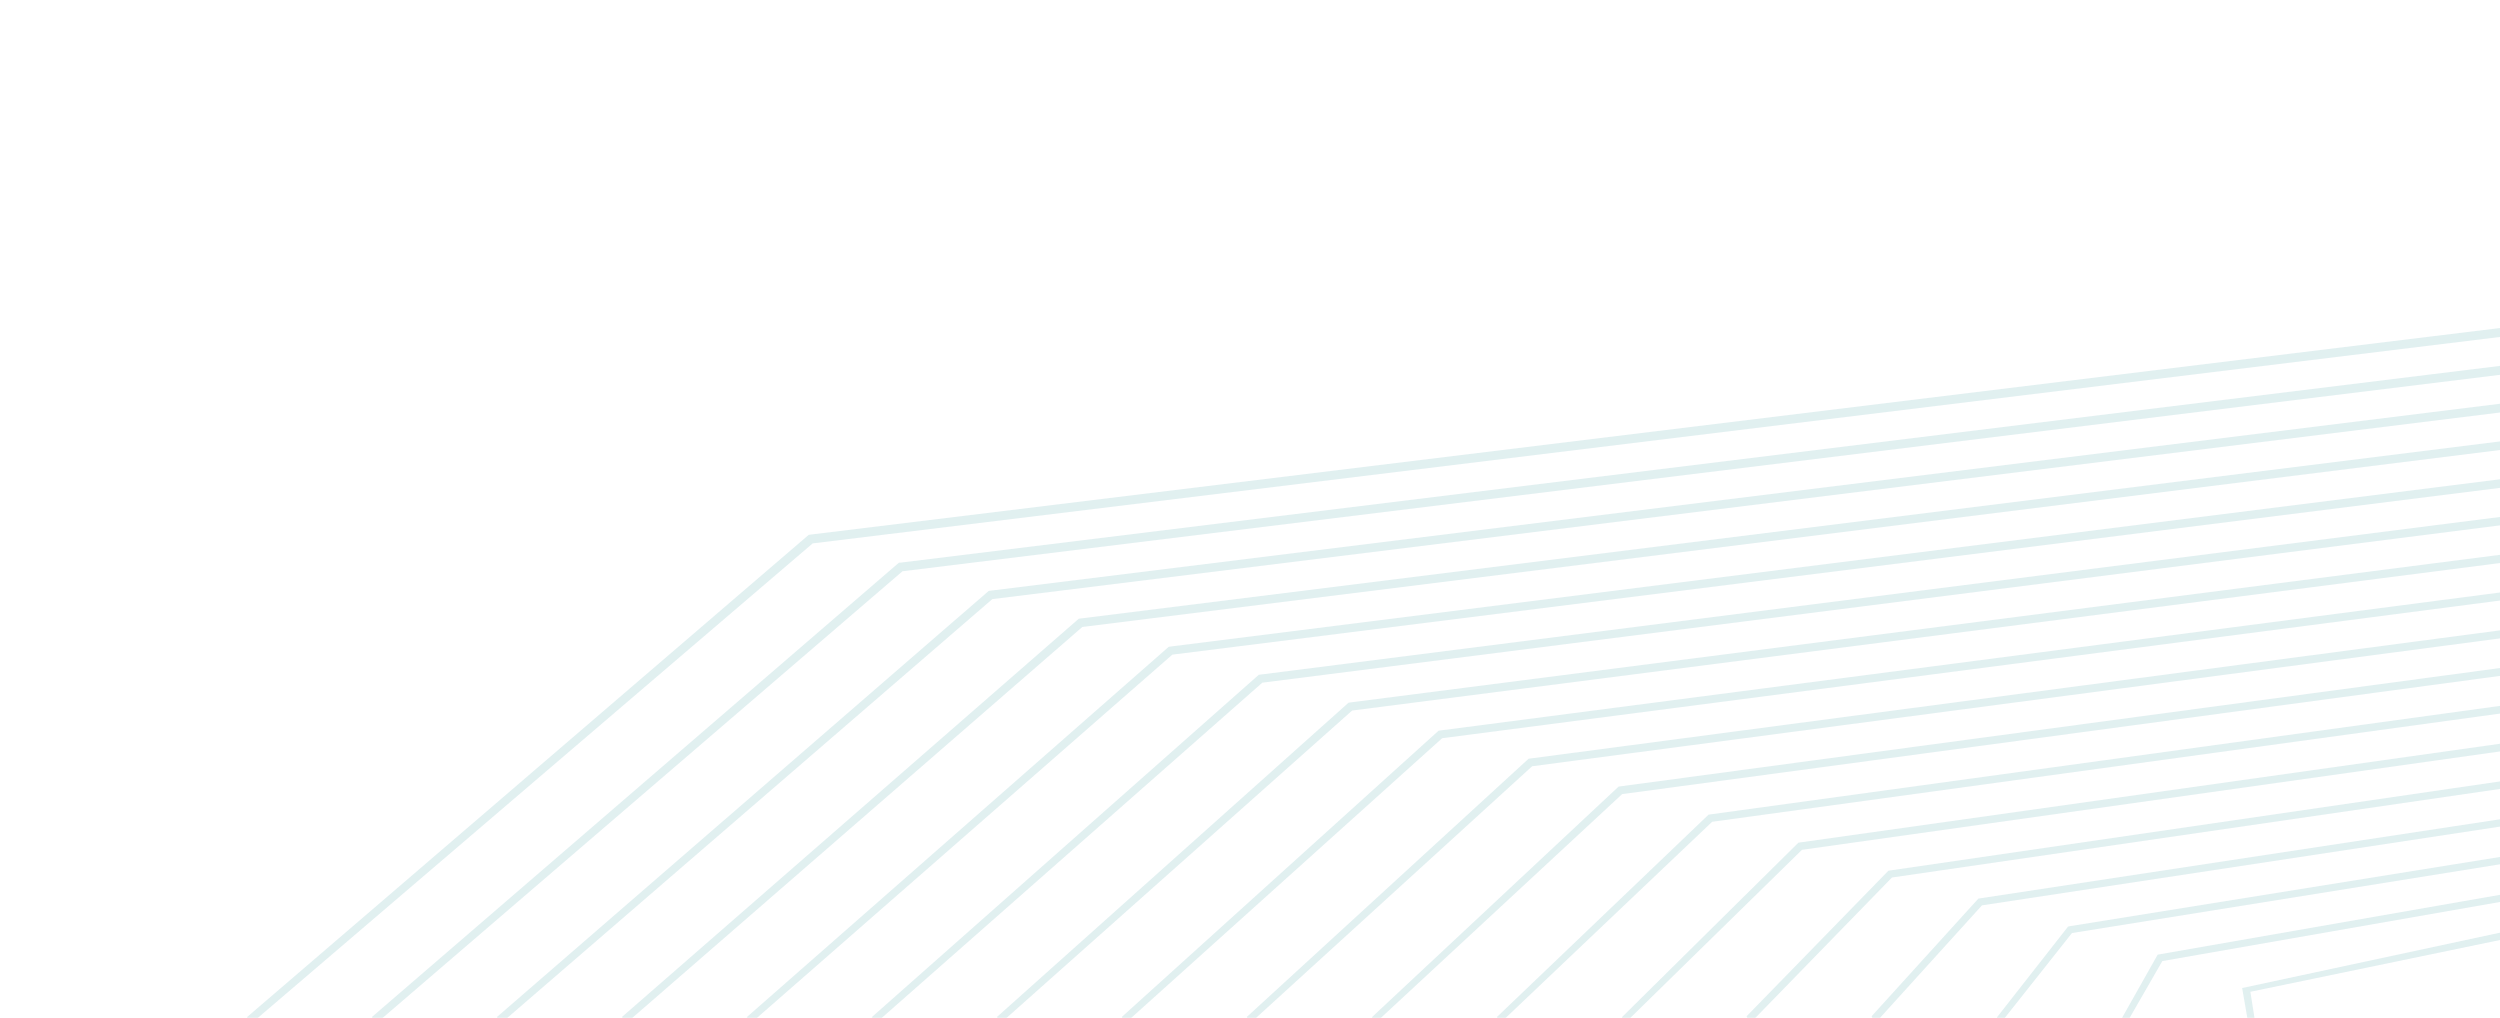 <svg xmlns="http://www.w3.org/2000/svg" viewBox="0 0 1400 570">
<style type="text/css">
	.st0{opacity:0.15;}
	.st1{fill:#35979c;}
	@media only screen and (max-width: 300px) {
		.st0{opacity:.7;}
	}
</style>
<g class="st0">
	<polygon class="st1" points="1400,188.7 1400,183.7 453.7,299.4 452.9,299.5 138.3,569.6 138.6,570 144.4,570 455.1,304.3"/>
	<polygon class="st1" points="504.1,315.1 503.4,315.1 208.3,569.5 208.5,570 214.3,570 505.4,319.9 1400,209.9 1400,204.9"/>
	<polygon class="st1" points="553.7,330.9 279.8,568.2 278.3,569.5 278.5,570 284.1,570 555.7,335.5 1400,231 1400,226.1"/>
	<polygon class="st1" points="604.8,346.4 604.1,346.5 348.3,569.5 348.6,570 354.1,570 606.1,351.1 1400,252 1400,247.2"/>
	<polygon class="st1" points="655.2,362.1 654.5,362.2 418.2,569.6 418.5,570 423.9,570 656.5,366.6 1400,273.2 1400,268.4"/>
	<polygon class="st1" points="705.6,377.8 704.9,377.9 488.2,569.6 488.5,570 493.8,570 706.9,382.3 1400,294.2 1400,289.5"/>
	<polygon class="st1" points="755.9,393.4 755.2,393.5 558.3,569.5 558.6,570 563.7,570 757.2,397.9 1400,315.3 1400,310.7"/>
	<polygon class="st1" points="806.3,409.1 805.6,409.2 628.2,569.5 628.5,570 633.5,570 807.6,413.4 1400,336.3 1400,331.8"/>
	<polygon class="st1" points="856.7,424.8 856,424.9 698.2,569.5 698.5,570 703.4,570 858,429.1 1400,357.5 1400,353"/>
	<polygon class="st1" points="907.1,440.4 906.4,440.5 768.3,569.6 768.5,570 773.3,570 908.4,444.7 1400,378.5 1400,374.1"/>
	<polygon class="st1" points="957.5,456.1 956.8,456.2 838.3,569.5 838.5,570 843.2,570 958.8,460.2 1400,399.6 1400,395.3"/>
	<polygon class="st1" points="1007.8,471.8 1007.1,471.9 908.3,569.6 908.4,570 913,570 1009.1,475.9 1400,420.8 1400,416.5"/>
	<polygon class="st1" points="1058.2,487.5 1057.5,487.6 978.1,569.1 978.5,570 983,570 1059.5,491.4 1400,441.8 1400,437.6"/>
	<polygon class="st1" points="1108.6,503.1 1107.9,503.2 1048.1,569.1 1048.5,570 1052.8,570 1109.9,507 1400,462.9 1400,458.8"/>
	<polygon class="st1" points="1158.9,518.7 1158.1,518.9 1118.3,569.7 1118.4,570 1122.7,570 1160.3,522.5 1400,484 1400,479.9"/>
	<polygon class="st1" points="1208.3,534.6 1188.4,569.9 1188.5,570 1192.6,570 1210.9,538.2 1400,505.1 1400,501.1"/>
	<polygon class="st1" points="1255.6,553.3 1258.5,570 1262.5,570 1260.2,555.4 1400,526.4 1400,522.3"/>
</g>
</svg>
